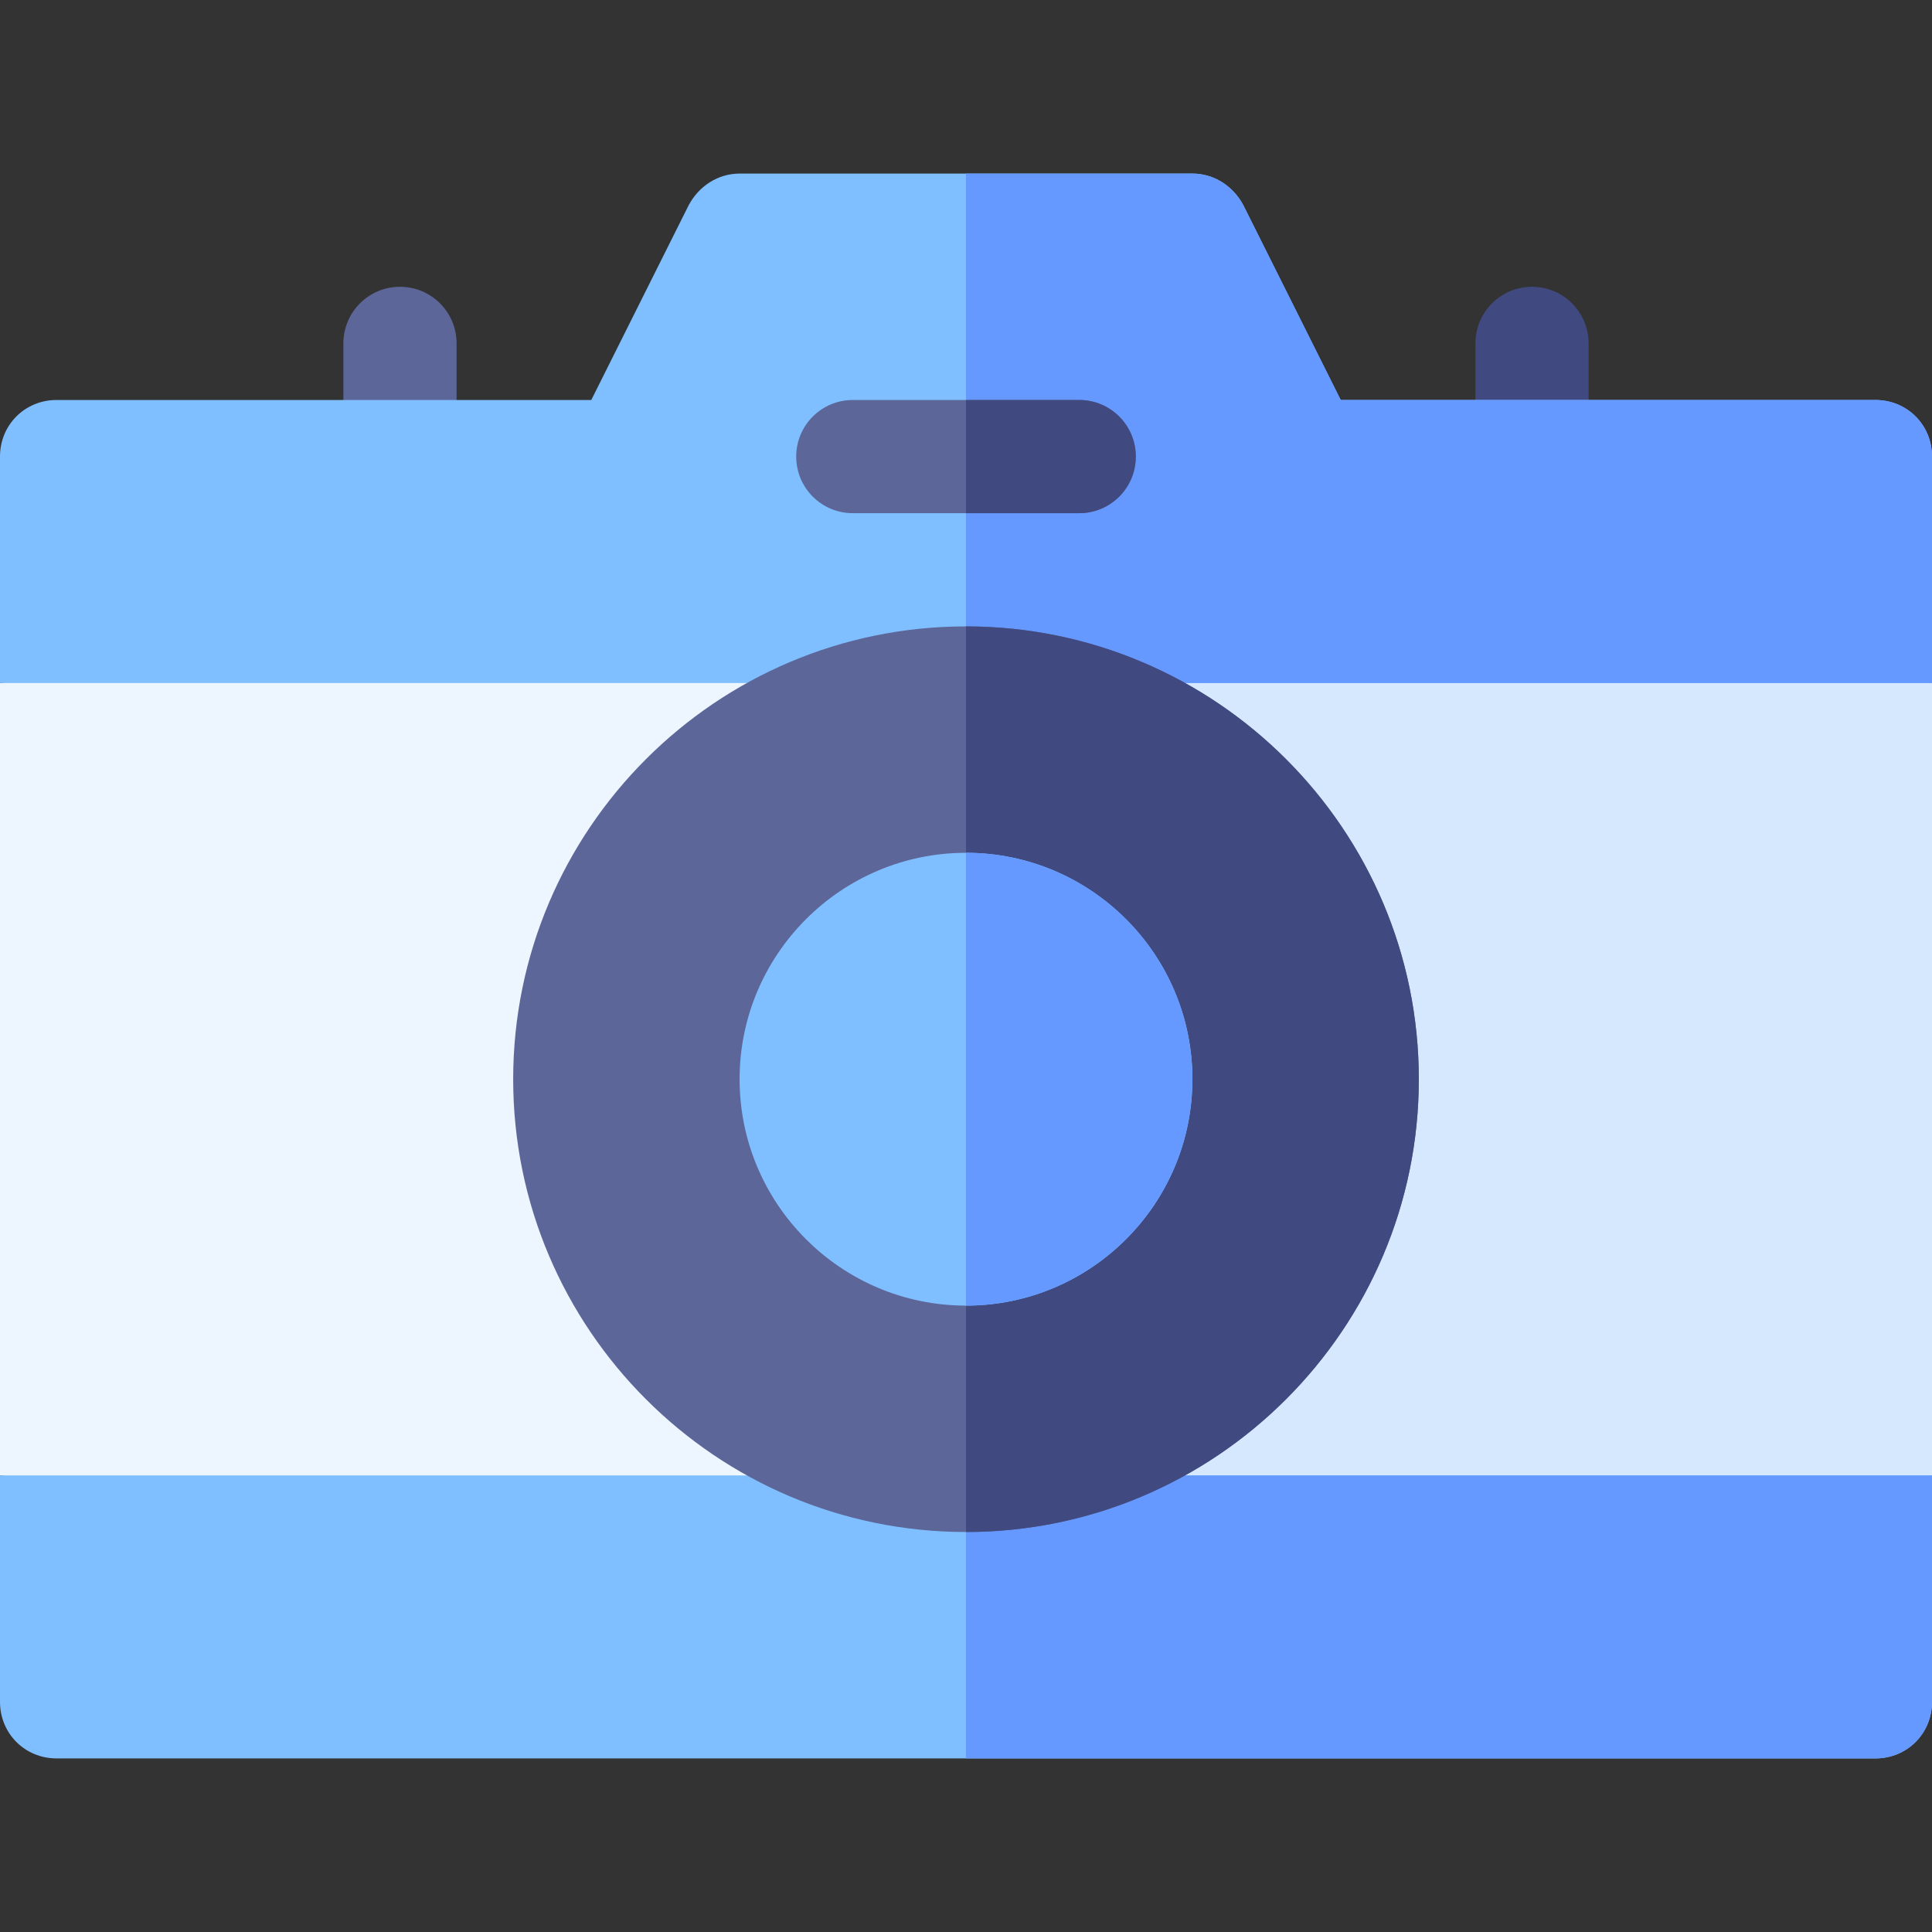 <svg id="Capa_1" enable-background="new 0 0 512 512" height="512" viewBox="0 0 512 512" width="512" xmlns="http://www.w3.org/2000/svg"><rect x="0" y="0" width="512" height="512" fill="#333333" stroke="none"/><g><g id="Camera_2_"><g><g><g><path d="m106 136c-8.291 0-15-6.709-15-15v-30c0-8.291 6.709-15 15-15s15 6.709 15 15v30c0 8.291-6.709 15-15 15z" fill="#5c6699"/></g></g></g><g><path d="m406 136c-8.291 0-15-6.709-15-15v-30c0-8.291 6.709-15 15-15s15 6.709 15 15v30c0 8.291-6.709 15-15 15z" fill="#404a80"/></g><g><g><g><path d="m512 181v210l-256 30-256-30v-210l247.383-30z" fill="#edf5ff"/></g></g></g></g><g><g><g><path d="m512 181-256-29.019v269.019l256-30z" fill="#d5e8fe"/></g></g></g><path d="m512 391v60c0 8.399-6.599 15-15 15h-482c-8.401 0-15-6.601-15-15v-60z" fill="#80bfff"/><path d="m512 391h-256v75h241c8.401 0 15-6.601 15-15z" fill="#69f"/><path d="m512 121v60h-512v-60c0-8.401 6.599-15 15-15h141.698l25.803-51.601c2.699-5.099 7.801-8.399 13.499-8.399h120c5.698 0 10.8 3.3 13.499 8.399l25.803 51.601h141.698c8.401 0 15 6.599 15 15z" fill="#80bfff"/><path d="m256 181h256v-60c0-8.401-6.599-15-15-15h-141.698l-25.803-51.601c-2.699-5.099-7.801-8.399-13.499-8.399h-60z" fill="#69f"/><g><path d="m286 136h-60c-8.291 0-15-6.709-15-15s6.709-15 15-15h60c8.291 0 15 6.709 15 15s-6.709 15-15 15z" fill="#5c6699"/></g><path d="m256 136h30c8.291 0 15-6.709 15-15s-6.709-15-15-15h-30z" fill="#404a80"/><g><g><g><g><path d="m256 406c-66.182 0-120-53.833-120-120s53.818-120 120-120 120 53.833 120 120-53.818 120-120 120z" fill="#5c6699"/></g></g></g></g><path d="m376 286c0-66.167-53.818-120-120-120v240c66.182 0 120-53.833 120-120z" fill="#404a80"/><g><g><path d="m256 346c-33.076 0-60-26.909-60-60s26.924-60 60-60 60 26.909 60 60-26.924 60-60 60z" fill="#80bfff"/></g></g><path d="m316 286c0-33.091-26.924-60-60-60v120c33.076 0 60-26.909 60-60z" fill="#69f"/></g></svg>